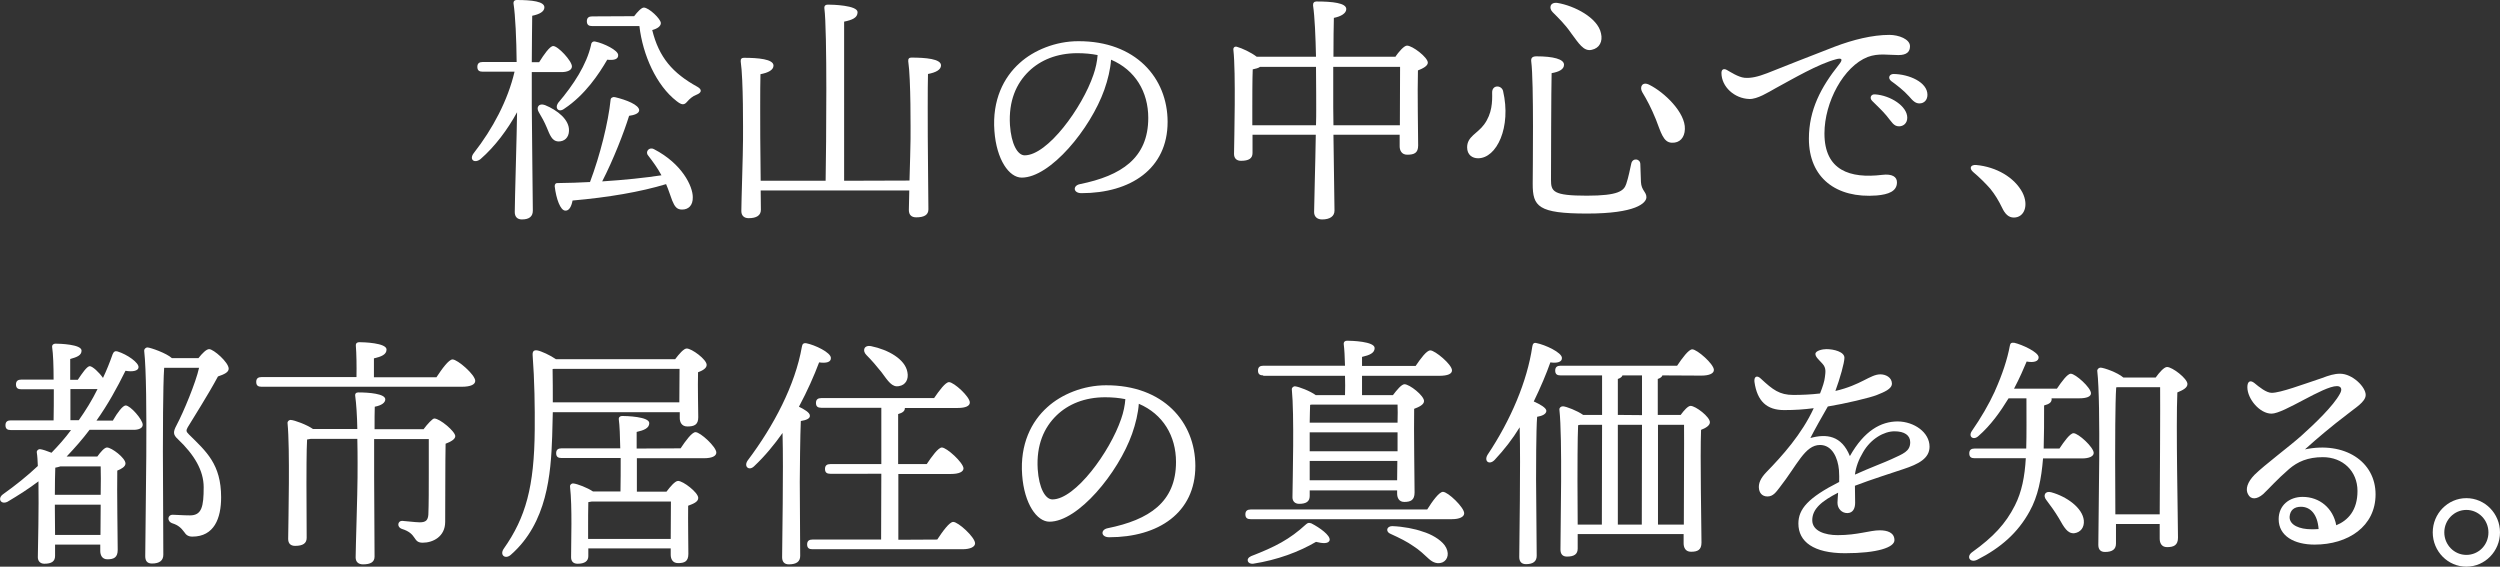 <?xml version="1.0" encoding="utf-8"?>
<!-- Generator: Adobe Illustrator 24.3.0, SVG Export Plug-In . SVG Version: 6.00 Build 0)  -->
<svg version="1.1" id="_200_main_copy_pc" xmlns="http://www.w3.org/2000/svg" xmlns:xlink="http://www.w3.org/1999/xlink" x="0px"
	 y="0px" viewBox="0 0 1189.4 269.6" style="enable-background:new 0 0 1189.4 269.6;" xml:space="preserve">
<rect x="0" y="0" width="1189.4" height="269.6" fill="#333333" stroke="none"/>
<style type="text/css">
	.st0{fill:#FFFFFF;}
</style>
<g>
	<path class="st0" d="M253,50.3c0,8.1,0.5,45,0.5,49.9c0,2.7-1.6,4.2-5.2,4.2c-2.2,0-3.4-1.3-3.4-3.5c0-5.1,1-37.9,1.1-47.5
		c-4.5,8.2-10.4,16.2-17.4,22.3c-3,2.3-5.6,0.1-3.1-3c8.9-11.4,16.1-24.9,19.3-38.6h-15.2c-1.5,0-2.5-0.5-2.5-2.3
		c0-1.7,1-2.3,2.5-2.3h16.2c-0.1-10.6-0.6-22.1-1.5-27.9c-0.1-1,0.5-1.6,1.5-1.6c7.3,0,13.2,0.7,13.2,3.5c0,2-2.3,3.3-5.8,4
		c-0.1,4.1-0.1,13.1-0.2,22.1h3.5c2.3-3.7,5.1-7.7,6.7-7.7c2.3,0,8.9,7.1,8.9,9.7c0,1.9-2.4,2.7-4.9,2.7H253V50.3L253,50.3z
		 M265.5,67.3c-2.9-0.2-3.9-3.1-5.4-6.7c-1-2.4-2.4-5-3.8-7.3c-1.3-2.2,0-4.4,3-3.3c5.9,2.4,11.7,7,11.4,12.3
		C270.6,65.4,268.6,67.4,265.5,67.3z M329.6,93.8c0.1,4-2.1,5.9-5.1,5.9c-2.5,0-3.5-1.4-4.7-4.3c-0.8-2-1.6-4.8-2.9-7.8
		c-12.2,3.7-27.4,6.3-44.5,7.8c-0.5,2.7-1.6,5-3.5,4.8c-2.3-0.1-4.3-5.6-5-11.6c0-1,0.5-1.6,1.4-1.5c5.5-0.1,10.6-0.2,15.4-0.5
		c4.8-12.7,8.7-28.4,9.8-39.1c0-0.9,1-1.5,2-1.3c5.5,1.3,11.6,3.7,11.6,6.3c-0.1,1.6-2.6,2.3-4.8,2.6c-2.4,7.8-7.5,20.9-12.8,31.2
		c10.9-0.7,20.2-1.7,28.2-2.9c-1.9-3.5-4-6.4-6.4-9.5c-1.4-1.7,0.5-4.2,2.9-2.9C324.5,77.9,329.6,88.6,329.6,93.8z M265.5,49
		c7.5-8.8,13.6-18.3,15.7-27.6c0.1-1.3,1-1.9,2.1-1.6c3.9,0.8,10.8,4.1,10.8,6.4c0.1,1.9-1.8,2.6-5.2,2.2
		c-4,6.9-10.6,16.8-20.4,23.3C265.9,53.7,263.8,51.6,265.5,49z M301.7,7.7c1.6-2.1,3.5-4.1,4.6-4.1c2.4,0,8.1,5.4,8.1,7.4
		c0,1.4-1.5,2.6-4.1,3.3c3.2,13,9.7,20.5,21.5,27c2.3,1.3,2.1,2.8-0.5,3.8c-1.7,0.6-3.3,2-4.4,3.3c-1.4,1.7-2.6,1.6-5-0.3
		c-9.6-7.4-16.1-21.9-17.7-35.7h-22.5c-1.5,0-2.5-0.5-2.5-2.3c0-1.7,1-2.3,2.5-2.3L301.7,7.7L301.7,7.7z"/>
	<path class="st0" d="M432.7,85.9c0.2-7.7,0.5-16.2,0.5-19.8c0-3.8,0.2-28.3-1.1-37c-0.1-1.2,0.5-1.7,1.5-1.7
		c6.7,0,14.1,0.6,14.1,3.7c0,2.1-2.5,3.4-6.2,4.1c-0.2,5.8-0.1,26.3-0.1,29.8c0,6,0.3,30.8,0.3,34.6c0,2.7-2.1,3.8-5.8,3.8
		c-2.3,0-3.5-1.2-3.5-3.5c0-1.4,0.1-4.9,0.2-9.3h-70.7l0.1,9.2c0,2.7-2.1,4-5.8,4c-2.3,0-3.5-1.3-3.5-3.4c0-4.2,0.8-27.5,0.8-34
		c0-4,0.2-28.3-1.1-37.2c-0.1-1.2,0.5-1.7,1.5-1.7c6.7,0,14.1,0.6,14.1,3.7c0,2.1-2.5,3.4-6.2,4.1c-0.2,5.8-0.1,26.4-0.1,29.9
		s0.1,12.7,0.2,20.8h30.9c0.3-17.3,0.8-71.4-0.6-82.1c-0.1-1.2,0.6-1.7,1.7-1.7c2.1,0,14.1,0.3,14.1,3.6c0,2.7-2.6,3.7-6.4,4.5V86
		L432.7,85.9L432.7,85.9z"/>
	<path class="st0" d="M555.5,58c0,22.3-17.6,33.9-41,33.9c-4,0-4.2-3.6-0.7-4.3c19.7-4,32.5-12.4,32.5-31.5
		c0-12.4-6.2-22.8-17.7-27.7c-0.3,4.4-1.5,9.5-3.2,14.3c-6.6,18.6-25.7,41.8-39.3,41.8c-6,0-12-8.5-13-22.2
		c-1.1-14.7,4.4-25.5,12-32.3c6.7-6.1,17.1-10.4,27.9-10.4C540.2,19.5,555.5,37,555.5,58z M522.2,26.2c-3-0.6-6.2-0.9-9.6-0.9
		c-9.8,0-17.6,3.3-23.1,8.6c-6,5.8-9.7,14.1-9,25.6c0.6,9,3.6,14.4,7,14.4c10.9,0,27.4-22.7,32.7-38.3
		C521.3,32.5,522,29.1,522.2,26.2z"/>
	<path class="st0" d="M663.7,27.2c1.8-2.6,4.3-5.5,5.7-5.5c2.6,0,9.9,5.6,9.9,8.1c0,1.6-2.4,2.8-4.7,3.7
		c-0.3,10.2,0.1,30.7,0.1,35.7c0,3.6-1.9,4.4-5.2,4.4c-2.7,0-3.6-2.1-3.6-4v-5.5h-31.5c0.2,13.8,0.5,32.7,0.5,36.1
		c0,2.7-2.2,4.2-5.9,4.2c-2.3,0-3.8-1.3-3.8-3.5c0-3.8,0.6-22.8,0.8-36.8h-30.1v8.7c0,2.6-1.8,3.7-5.5,3.7c-2.1,0-3.3-1.2-3.3-3.3
		c0.1-7.1,0.9-38.7-0.3-49.4c-0.2-1.3,0.8-1.9,1.8-1.5c2.2,0.6,6.6,2.6,9.3,4.7h28.2c-0.2-9.4-0.6-19.1-1.4-24.4
		c-0.1-1.2,0.5-1.9,1.6-1.9c7.6,0,14.2,0.7,14.2,3.6c0,2-2.4,3.5-5.9,4.2c-0.1,3.5-0.2,10.8-0.2,18.5h29.3L663.7,27.2L663.7,27.2z
		 M626.1,59.6c0.1-3,0.1-5.6,0.1-7.4c0-2.3,0-10.8-0.1-20.4h-26.6c-0.8,0.6-2.1,0.9-3.5,1.2c-0.2,3.7-0.2,15.5-0.2,18v8.6H626.1z
		 M666,59.6c0-9.2,0.1-22,0.1-27.8h-31.8c0,8.7,0,16.9,0,19.1l0.1,8.7C634.4,59.6,666,59.6,666,59.6z"/>
	<path class="st0" d="M715.1,43.3c4,17.2-3,32-11.9,32c-2.7,0-5.2-1.6-5.2-5.2c0-5.2,4.9-6.5,8.1-10.9c3.8-5.2,3.9-10.8,3.8-15.1
		C709.8,40.2,714.4,40.4,715.1,43.3z M731,26.8c7.9,0,13.1,1.3,13.1,4c0,2.2-2.4,3.4-5.9,4c-0.2,5.8-0.3,47.1-0.3,50.7
		c0,5.6,0.9,7.6,17.1,7.6c15,0,17.6-2.3,18.7-5.6c1-2.9,1.9-7.4,2.4-9.7c0.6-2.8,4.2-2.4,4.3,0.2c0.1,2,0.2,5.7,0.3,8.6
		c0.2,4,2.6,4.7,2.6,7.2c0,2.8-5,7.8-28.2,7.8c-23.4,0-25.9-3.4-25.9-14.1c0-4.7,0.6-48.7-0.7-58.3C728.3,27.5,729.1,26.8,731,26.8z
		 M741,1.4c7.9,1.3,19.2,7,20.7,14.5c0.9,3.8-0.7,7-4.4,7.8c-3.9,0.9-6.2-3.1-9.8-7.9c-2.9-4.2-5.9-7.1-8.8-10
		C736.7,3.8,737.5,0.9,741,1.4z M784.6,40.3c7.3,3.6,17.3,13.3,17,21.1c-0.1,4.1-2.5,6.7-6.2,6.5c-4.1-0.1-5.2-5-7.6-11.1
		c-2.2-5.4-4.2-9.2-6.5-13C779.9,41.3,781.4,38.7,784.6,40.3z"/>
	<path class="st0" d="M829.9,37c3.1,0.3,6.5-0.5,10.9-2.2c7.1-2.8,20.1-8,32.1-12.6c8.7-3.3,17.9-5.6,26-5.6c4.4,0,9.8,2,9.8,5.4
		c0,2.6-1.5,4.2-5.5,4.2c-4.7,0-9.5-1-14.6,0.9C877.1,31.6,868,48.6,868,63.5c0,17.7,12.3,21.5,27.4,19.7c4.8-0.6,7.2,0.9,7.1,3.7
		c-0.1,4.1-4,5.6-9.6,6.1c-19.3,1.5-32.3-8.4-32.3-27c0-13.7,5.7-24.5,14.4-35.4c2.1-2.6,1-3.1-1.5-2.4c-8.6,2.3-20.3,9.2-28.8,13.8
		c-3.4,1.9-8.6,5.2-12.4,5.1c-7.1-0.2-13.3-5.8-13.3-12.4c0-1.6,1-2.3,2.6-1.4S827,36.7,829.9,37z M907.4,56c0,2.7-1.9,4.1-3.9,4.1
		c-2.6,0-3.4-2-6-5.1c-1.9-2.3-4.6-4.8-6.8-7c-1.4-1.4-0.6-3.3,1.4-3.1C899.4,45.4,907.4,50.5,907.4,56z M917,45.1
		c0,2.4-1.5,4.1-3.8,4.1c-1.7,0-2.9-0.9-5-3.4c-2.5-2.8-5.9-5.4-8.4-7.2c-1.8-1.4-1-3.4,1.1-3.4C908.3,35.3,917,39.1,917,45.1z"/>
	<path class="st0" d="M962.2,91.6c3.1,6.1,0.9,11.9-4.1,11.9c-2.5,0-4.2-1.7-5.6-4.7c-1.6-3.3-3.4-6.3-5.6-9c-2.1-2.4-5.2-5.5-8.2-8
		c-1.9-1.7-1.3-3.5,1.5-3.3C949.8,79.4,958.4,84.4,962.2,91.6z"/>
	<path class="st0" d="M53.8,199.9c2-3.5,4.6-7,6-7c2.2,0,8.1,6.7,8.1,9.2c0,1.7-2.1,2.4-4.3,2.4h-21c-3.3,4.4-7,8.6-10.9,12.7h14.6
		c1.5-2.1,3.4-4.3,4.6-4.3c2.2,0,8.8,5,8.8,7.6c0,1.5-1.9,2.6-3.9,3.4c-0.2,9.3,0.2,32.9,0.2,37.7c0,3.6-1.8,4.5-4.9,4.5
		c-2.6,0-3.4-2.1-3.4-4v-3H26.2v5.4c0,2.6-1.7,3.7-5.1,3.7c-1.9,0-3.1-1.2-3.1-3.1c0.1-6.4,0.5-22.8,0.3-36.1
		c-4.6,3.5-9.5,6.6-14.7,9.7c-3.2,1.6-5-1.6-2.1-3.6c5.9-4.2,11.4-8.6,16.5-13.4c-0.1-2.4-0.2-4.7-0.5-6.5c-0.1-0.8,0.7-1.6,1.6-1.5
		c1,0.1,3.2,0.8,5.4,1.7c3.3-3.4,6.5-7,9.3-10.8H5.1c-1.5,0-2.5-0.5-2.5-2.3c0-1.7,1-2.3,2.5-2.3h20.4c0.1-4.4,0.1-9.7,0.1-14.8
		H10.1c-1.5,0-2.5-0.5-2.5-2.3c0-1.7,1-2.3,2.5-2.3h15.4c0-6.4-0.2-12.2-0.7-15.5c-0.1-1,0.6-1.6,1.6-1.6c1.9,0,12.4,0.3,12.4,3.3
		c0,2.3-2.2,3.1-5.4,4v9.9H37c2.1-3.1,4.3-6.4,5.7-6.5c1.4,0.1,4.4,2.9,6.3,5.6c1.7-3.6,3.2-7.3,4.6-11.3c0.5-1.3,1.3-1.6,2.3-1.3
		c4.6,1.4,10.3,5.4,10,7.6c-0.1,1.7-3,2.2-6.2,1.6c-4,8.1-8.4,16.1-13.8,23.7h7.9C53.8,200.1,53.8,199.9,53.8,199.9z M28.7,221.9
		c-0.7,0.2-1.6,0.5-2.4,0.6c-0.1,2.4-0.2,8.3-0.2,12.9h21.8c0.1-5.6,0.1-10.6,0-13.5H28.7z M47.8,254.5l0.1-14.4H26.1v1.6l0.1,12.8
		L47.8,254.5L47.8,254.5z M37.5,199.9c3.3-4.7,6.3-9.5,8.9-14.8H33.5v14.8H37.5z M94.4,170.4c1.8-2.3,3.8-4.3,5.1-4.3
		c2.1,0,9.3,6.3,9.3,9.3c0,1.7-2.1,2.7-5.1,3.7c-4.6,8.6-11.7,19.7-14.4,24.2c-0.9,1.6-0.7,2.1,0.6,3.4c8.2,8.1,15.3,14.1,15.3,29.9
		c0,10-3.3,18.7-13.7,18.7c-1.9,0-3-0.8-3.8-2.1c-1.6-2.2-3.1-3.4-5.6-4.2c-2.8-0.9-2.5-4.1,0.1-4.1c1.5,0,4.8,0.3,8.2,0.3
		c5.6,0,6.5-4.2,6.5-13.4c0-7.9-4.4-15.4-12.3-22.9c-2.3-2.1-2.3-3.4-0.6-6.6c3.3-6.2,9.2-20.4,10.7-27.3H78.1
		c-0.6,8-0.6,35.3-0.6,39.9c0,4.2,0.2,44.2,0.2,49c0,2.7-1.7,4.2-5.4,4.2c-2.3,0-3.2-1.3-3.2-3.5c0-14.7,1.5-80-0.5-97.7
		c-0.1-0.7,0.6-1.6,1.6-1.6c1.5,0.1,9,2.7,11.6,5.1L94.4,170.4L94.4,170.4z"/>
	<path class="st0" d="M207.7,179.4c2.5-3.8,5.8-8.4,7.6-8.4c2.4,0,10.8,7.3,10.8,10.2c0,1.7-2.1,2.8-6.4,2.8h-95.3
		c-1.5,0-2.5-0.5-2.5-2.3c0-1.7,1-2.3,2.5-2.3h45.2c0.1-5.1,0-11.3-0.3-14.9c-0.1-1.2,0.6-1.7,1.6-1.7c1.9,0,13,0.3,13,3.5
		c0,2.4-2.5,3.4-6,4.2v9h29.8L207.7,179.4L207.7,179.4z M201.6,204.1c1.7-2.3,4.2-5,5-5c2.7,0,10,6.2,10,8.4c0,1.5-2.2,2.7-4.6,3.6
		c-0.2,9.4-0.1,24.5-0.2,37.2c0,7-5.8,9.9-10.7,9.9s-2.4-4.3-10-6.6c-2.4-0.9-1.9-3.8,0.2-3.8c0.9,0,6.3,0.7,8.4,0.7
		c2.9,0,3.9-1,4.1-3.7c0.2-4.8,0.2-13,0.2-19.3v-16.6h-26c0,7.9,0,15.9,0,17.9c0,5.7,0.2,34,0.2,38c0,2.6-1.9,3.7-5.5,3.7
		c-2.2,0-3.5-1.2-3.5-3.3c0-4,0.9-31.3,0.9-38c0-2.2,0.1-10-0.1-18.4h-22.2c-0.6,0.1-1.1,0.2-1.7,0.3c-0.3,4.4-0.3,18.3-0.3,21.1
		l0.1,25.7c0,2.6-1.8,3.8-5.5,3.8c-2.2,0-3.3-1.2-3.3-3.3c0.1-9.7,0.9-42.7-0.3-55.1c-0.1-0.8,0.7-1.6,1.6-1.5
		c1.7,0.1,7.5,2.2,10.5,4.3H170c-0.1-6.2-0.5-12.1-1-15.7c-0.2-1.2,0.5-1.7,1.5-1.7c4.9,0,12.8,0.6,12.8,3.3c0,1.6-1.8,2.9-5,3.5
		c-0.1,2.1-0.1,6.2-0.1,10.7h23.4L201.6,204.1L201.6,204.1z"/>
	<path class="st0" d="M263,196.1c-0.1,3.7-0.2,7.6-0.3,11.6c-0.6,17.9-2.4,41-19.5,56.1c-2.7,2.6-5.7,0.3-3.5-2.8
		c10.4-14.8,14.5-29.4,14.7-56.5c0.1-10.7-0.1-23.7-1-35.6c-0.1-1.9,0.7-2.4,2.2-2.2c1.8,0.3,6.2,2.3,8.9,4.2h56.7
		c1.8-2.4,4.1-5.1,5.5-5.1c2.4,0,9.5,5.2,9.5,7.8c0,1.6-1.9,2.7-4.1,3.5c-0.2,7.1,0.1,17.8,0.1,21.4c0,3.6-1.9,4.4-5.2,4.4
		c-2.7,0-3.6-2.1-3.6-4v-2.8H263z M323.2,191.4c0-5.2,0.1-12,0.1-15.9h-59.9l-0.5,0.1c0.1,5.5,0.1,10.6,0.1,15.8L323.2,191.4
		L323.2,191.4z M323.8,213.3c2.4-3.6,5.4-7.7,7.1-7.7c2.3,0,9.9,7,9.9,9.7c0,1.7-2.1,2.7-5.8,2.7h-32v15.9h14.1
		c1.8-2.4,4.1-5.1,5.5-5.1c2.4,0,9.6,5.5,9.6,8.1c0,1.9-2.4,2.8-4.8,3.7c-0.1,7.2,0.1,19.3,0.1,22.9s-1.8,4.4-4.9,4.4
		c-2.7,0-3.5-2.1-3.5-4v-3h-39.2v3.7c0,2.4-1.8,3.6-5.1,3.6c-2.1,0-3.1-1.2-3.1-3.1c0-7.1,0.6-23.9-0.5-33.6
		c-0.1-0.9,0.7-1.6,1.6-1.5c1.9,0.2,6.6,2,9.3,3.8h13.1c0.1-4.8,0.1-10.5,0.1-15.9h-28.2c-1.5,0-2.5-0.5-2.5-2.3
		c0-1.7,1-2.3,2.5-2.3h28c-0.1-5.8-0.3-10.9-0.7-13.8c-0.1-1,0.6-1.6,1.6-1.6c1.9,0,12.9,0.3,12.9,3.4c0,2.4-2.5,3.4-6,4.2v7.9
		L323.8,213.3L323.8,213.3z M319.1,256.4c0-5.9,0.1-13.6,0.1-17.8h-37.6c-0.6,0.1-1.1,0.2-1.7,0.3c-0.1,2.6-0.1,9.8-0.1,11.8v5.7
		H319.1z"/>
	<path class="st0" d="M381,200.3c-0.3,5.9-0.5,25.2-0.5,28.9c0,3.3,0.2,31.5,0.2,35.3c0,2.6-1.7,4-5.4,4c-2.2,0-3.2-1.3-3.2-3.4
		c0-7.3,0.7-40.8,0.2-59.1c-3.9,5.5-8.3,10.9-13.5,15.8c-2.4,2.4-5.1,0.2-3.1-2.7c12.5-16.6,22.6-35.9,25.8-54.1
		c0.2-1.3,0.7-1.9,2.1-1.7c4.1,0.8,11.7,4.4,11.7,7c0.1,2-2.2,2.6-5.6,2.1c-2.4,6.4-5.6,13.6-9.6,21.1c2.5,1.2,5.2,2.8,5.2,4.2
		C385.5,199.1,383.6,199.9,381,200.3z M445.9,256.7c2.5-3.8,5.8-8.4,7.6-8.4c2.4,0,10.4,7.3,10.4,10.2c0,1.7-2.3,2.8-6,2.8h-71.4
		c-1.5,0-2.5-0.5-2.5-2.3c0-1.7,1-2.3,2.5-2.3h32.7l0.1-31.3H395c-1.5,0-2.5-0.5-2.5-2.3c0-1.7,1-2.3,2.5-2.3h24.3V194h-28.6
		c-1.5,0-2.5-0.5-2.5-2.3c0-1.7,1-2.3,2.5-2.3h53.7c2.4-3.5,5.4-7.6,7.1-7.6c2.3,0,9.9,6.9,9.9,9.7c0,1.6-1.9,2.6-5.8,2.6h-25.1v0.1
		c0,1.3-1,2.2-3.2,2.8v23.8h13.6c2.4-3.6,5.5-7.9,7.2-7.9c2.3,0,10.1,7.1,10.3,9.9c0,1.7-2.2,2.7-6,2.7h-25v31.3L445.9,256.7
		L445.9,256.7z M412.2,168.9c-2.1-2.1-1.1-4.9,2.3-4.2c8.2,1.7,16.1,6.2,17.2,12.3c0.7,3.4-0.8,6.2-4,6.7c-3.3,0.7-5.2-2.4-8.3-6.6
		C417.1,174.2,414.7,171.4,412.2,168.9z"/>
	<path class="st0" d="M568.7,221.7c0,22.3-17.6,33.9-41,33.9c-4,0-4.2-3.6-0.7-4.3c19.7-4,32.5-12.4,32.5-31.5
		c0-12.4-6.2-22.8-17.7-27.7c-0.3,4.4-1.5,9.5-3.2,14.3c-6.6,18.6-25.7,41.8-39.3,41.8c-6,0-12-8.5-13-22.2
		c-1.1-14.7,4.4-25.5,12-32.3c6.7-6.1,17.1-10.4,27.9-10.4C553.4,183.2,568.7,200.7,568.7,221.7z M535.4,189.9
		c-3-0.6-6.2-0.9-9.6-0.9c-9.8,0-17.6,3.3-23.1,8.6c-6,5.8-9.7,14.1-9,25.6c0.6,9,3.6,14.4,7,14.4c10.9,0,27.4-22.7,32.7-38.3
		C534.5,196.2,535.2,192.8,535.4,189.9z"/>
	<path class="st0" d="M679,242.4c2.5-4,5.7-8.4,7.5-8.4c2.4,0,10.1,7.4,10.1,10.2c0,1.7-2.2,2.8-5.8,2.8H595c-1.5,0-2.5-0.5-2.5-2.3
		c0-1.7,1-2.3,2.5-2.3H679L679,242.4z M632.6,256.9c-0.3,1.9-3.4,1.7-6.5,0.9c-8.2,4.8-18.4,8.6-29.9,10.4c-2.6,0.3-3.8-2.3-1-3.6
		c11.4-4.4,18.4-8,26.1-15.1c0.9-0.8,1.4-0.9,2.6-0.5C628,251.1,632.9,254.7,632.6,256.9z M601,178.6c-1.5,0-2.5-0.5-2.5-2.3
		c0-1.7,1-2.3,2.5-2.3h38.9c-0.1-4.2-0.3-7.9-0.6-10.2c-0.1-1.2,0.6-1.7,1.6-1.7c1.9,0,13.1,0.3,13.1,3.5c0,2.4-2.5,3.4-6,4.2v4.3
		h25.5c2.4-3.5,5.2-7.4,7-7.4c2.2,0,10.3,6.7,10.3,9.5c0,1.6-1.8,2.6-6.2,2.6H648v9.2h14.7c1.8-2.4,4.1-5.2,5.5-5.2
		c2.4,0,9.3,5.4,9.3,8c0,1.7-2.3,2.8-4.7,3.7c-0.2,10.1,0.2,34.8,0.2,39.8c0,3.6-1.8,4.5-4.9,4.5c-2.6,0-3.4-2.1-3.4-4v-1.5h-41.6
		v2.7c0,2.6-1.7,3.7-5,3.7c-2,0-3.2-1.2-3.2-3.1c0.1-9.2,0.9-39.3-0.3-51.3c-0.1-0.8,0.7-1.6,1.6-1.5c1.8,0.2,7.1,2.2,9.8,4.2h13.9
		c0.1-2.9,0.1-6.1,0-9.2H601V178.6z M624,192.5l-0.7,0.1c-0.1,1.7-0.1,5-0.2,8.5h41.8c0.1-3.5,0.1-6.5,0-8.6H624z M623.1,212.3v2.4
		h41.8v-9h-41.8V212.3z M664.7,228.5l0.1-9.2h-41.7v9.2H664.7z M687.3,259.4c2.5,3.5,1.6,6.9-0.9,8.1c-2.4,1-4.6,0.2-6.6-1.6
		c-2.3-2.1-4.3-4.1-7.4-6.1c-3-2.1-6.4-3.8-10.8-5.8c-2.4-0.9-2.1-3.6,0.7-3.7c5.4,0.2,10.9,1.3,14.5,2.6
		C680.9,254.1,685.2,256.6,687.3,259.4z"/>
	<path class="st0" d="M731.1,264.4c0,2.6-1.6,4-5.1,4c-2.2,0-3.2-1.3-3.2-3.4c0-8.1,0.7-42.6,0.2-61.7c-3.3,5.4-7.3,10.6-11.9,15.5
		c-2.5,2.6-5.2,0.7-3.4-2.4c11.1-16.6,18.9-35.1,21.3-51.5c0.2-1.3,0.7-2,1.9-1.7c4.2,0.8,12.2,4.5,12.2,7.1
		c0.1,1.9-2.2,2.6-5.5,2.1c-1.9,5.4-4.6,11.8-7.9,18.6c2.9,1.3,6,3,6,4.5c-0.1,1.6-2.1,2.4-4.4,2.8c-0.5,6.2-0.5,26.1-0.5,29.9
		L731.1,264.4z M790.9,178.6c-0.2,0.7-1,1.3-2.2,1.7v17.1h10.9c1.6-2.2,3.5-4.3,4.7-4.3c2.4,0,9.2,5.2,9.2,7.8
		c0,1.6-2.1,2.8-4.2,3.6c-0.5,12.4,0.2,47.4,0.2,53.6c0,3.6-1.9,4.4-5,4.4c-2.7,0-3.5-2.1-3.5-4v-4.4h-50.4v6.9
		c0,2.6-1.6,3.8-5.1,3.8c-2.1,0-3.1-1.2-3.1-3.4c0-10.9,1-52.7-0.5-66.5c-0.1-0.9,0.7-1.6,1.7-1.6c1.6,0.1,6.8,2.1,9.6,4.1h9v-18.8
		h-19.8c-1.5,0-2.5-0.5-2.5-2.3c0-1.7,1-2.3,2.5-2.3h55.5c2.4-3.6,5.5-7.8,7.2-7.8c2.3,0,10.3,7,10.3,9.8c0,1.7-2.2,2.7-6,2.7
		L790.9,178.6L790.9,178.6z M750.6,249.6h11.5l0.1-47.5h-10.4l-1,0.2c-0.3,5.4-0.3,23.2-0.3,26.6L750.6,249.6z M781.2,197.5v-18.9
		h-9.3c-0.2,0.7-1,1.3-2.2,1.7v17.1L781.2,197.5L781.2,197.5z M769.7,249.6h11.4l0.1-47.5h-11.5V249.6z M788.8,202.1v47.5h12.3
		c0-14.1,0.2-39.8,0.1-47.5H788.8z"/>
	<path class="st0" d="M918,212.5c0,5.6-5.2,8.3-12.5,10.7c-4.7,1.6-15.5,5-23,7.9c0,2.7,0.1,5.8,0.1,8.1c0,2.8-1.1,4.8-3.6,4.9
		c-2.6,0.1-4.8-2-4.8-4.9c0-1.3,0.2-2.8,0.3-4.8c-7.8,4-12.3,7.7-12.3,13.1c0,5.1,6,7.1,12.1,7.1c9.5,0,15.3-2.3,20-2.3
		c3.5,0,7,1,7,4.7c0,3.4-8,6.2-23.5,6.2c-15,0-22.2-5.5-22.2-14.1c0-6.9,4.6-12.3,19.4-19.8c0.1-1.7,0-3.6-0.1-5.7
		c-0.5-5.7-3.2-11.9-9-11.9c-7.2,0-10.8,9.5-19.2,20.2c-1.7,2.2-3.1,4.3-5.8,4.3s-4-1.9-4.1-4.2c-0.1-2.1,0.7-4.4,3.6-7.4
		c7.5-7.7,16.8-18,22.5-30.4c-4.7,0.6-8.7,0.9-14.1,0.9c-8.2,0-12.8-4.2-14.1-13.4c-0.3-2.7,1.3-3.3,3.1-1.5
		c5.6,5.2,8.8,7.7,15.4,7.7c4.1,0,8.6-0.2,12.7-0.7c1.3-3.3,2.1-5.8,2.3-7.7c0.3-2.4,0.7-4.4-1.1-6.4c-1.9-2.1-3.4-3.3-3.4-4.7
		c0-1.6,3.5-2.3,5.2-2.3c3.6,0,8.6,1.3,8.6,4.1c0,2.4-2.1,9.8-4.3,15.8c12.2-2.8,16.6-7.9,21.4-7.9c2.5,0,5.4,1.4,5.5,4.3
		c0.1,2.7-3.9,4.2-7.1,5.5c-3.1,1.3-15.4,4.2-23.4,5.5c-2.2,3.8-6.5,11.4-8.3,15c7.6-2.1,14.8-1.3,18.8,8.6
		c6.8-12.1,14.8-16.5,22.8-16.5C910.7,200.6,918,205.7,918,212.5z M908.8,210.4c0-3.3-2.7-5.2-7.5-5.2c-4.9,0-11.2,3.5-14.9,9.9
		c-2.2,3.7-3.4,7-3.9,10.7c7.3-3.3,14.6-6,17.3-7.3C905.4,215.9,908.8,214.8,908.8,210.4z"/>
	<path class="st0" d="M979.8,213.4c2.3-3.5,5.1-7.3,6.7-7.3c2.3,0,9.6,6.7,9.6,9.4c0,1.6-2.2,2.6-5.5,2.6H972
		c-0.8,9.8-2.4,18-6.4,25.2c-5.6,10.2-13.7,17.3-24.9,23c-3.4,1.7-5.5-1.5-2.3-3.7c9.9-7.1,15.8-13.4,20.2-22.1
		c3.3-6.5,4.7-13.8,5.2-22.5h-24.4c-1.5,0-2.5-0.5-2.5-2.3c0-1.7,1-2.3,2.5-2.3H964c0.2-7,0.1-14.8,0.1-23.9h-8.5
		c-3.8,6.2-8.4,12.8-14.4,18c-2.3,2.1-4.9,0.3-3.1-2.4c4.3-6.2,8.1-12.7,10.9-18.8c0.1-0.2,0.1-0.3,0.2-0.5c3.4-7.6,5.8-14.8,7-21.3
		c0.2-1.3,0.8-1.6,2.2-1.4c3.5,0.8,11.5,4.4,11.5,6.9c0,2-2.4,2.6-5.7,2c-1.3,3.1-3.3,7.8-6,12.9h20.4c2.3-3.4,5-7.1,6.6-7.1
		c2.2,0,9.6,6.6,9.6,9.3c0,1.6-2.1,2.4-5.6,2.4H976c0.1,0.1,0.1,0.3,0.1,0.5c-0.1,1.4-1,2.2-3.6,2.9c0,7.6,0,14.3-0.2,20.5
		L979.8,213.4L979.8,213.4z M991.4,247.6c0.3,3.3-1.5,5.7-4.6,6.1c-3.2,0.2-4.8-2.8-7.3-7.2c-1.8-3-4-6.1-6-8.7
		c-1.6-2-0.6-4.4,2.4-3.6C983.2,236.2,990.8,241.6,991.4,247.6z M1025.6,179.6c1.7-2.4,4-5,5.4-5c2.5,0,9.7,5.5,9.7,8.1
		c0,1.9-2.4,3-4.8,4c-0.7,15.2,0.3,61.4,0.3,69.1c0,3.6-2,4.5-5.2,4.5c-2.7,0-3.5-2.1-3.5-4v-7h-20.8v9.3c0,2.7-1.7,4-5.2,4
		c-2.2,0-3.2-1.2-3.2-3.4c0-12.8,1.3-66.9-0.5-82.7c-0.1-0.8,0.7-1.6,1.6-1.6c1.7,0.1,8,2.3,10.8,4.7H1025.6z M1027.5,244.7
		c0.1-18,0.3-51.1,0.2-60.5h-20.1l-0.8,0.1c-0.5,6.9-0.5,29.3-0.5,33.5l0.1,26.9H1027.5z"/>
	<path class="st0" d="M1130.2,235.2c0,15.2-13,23.9-29,23.9c-9.7,0-17.1-4.1-17.1-12.1c0-6.6,5.1-10.6,11.4-10.6
		c8.1,0,14.5,5.4,16,13.5c5.6-2.3,10.1-7.1,10.1-16.3c0-9.5-7-16.1-16.5-16.1c-7.2,0-12,2.2-16,5.6c-6,5.2-9.5,9.3-12.4,12
		c-3,2.6-5.9,2.7-7.2,0c-1.3-2.4-0.3-5.7,3.1-9.2c4.9-4.8,16.1-13.1,22.2-18.5c6.7-6,15.3-14.3,18.4-20c1.4-2.4,0.5-3.7-1.4-3.7
		c-6.6,0-25.2,13.1-31.1,13.1c-5.6,0-11.5-7-11.5-12.6c0-2.8,1.4-3.5,3.3-2c2.3,1.9,5.7,4.7,8.3,4.7c4.1,0,14.8-4,23.8-7
		c3.4-1.3,6-2.1,8.7-2.1c5.9,0,12.2,6.3,12.2,10.1c0,3.4-5.4,6.4-8.5,9c-7.9,6-14.3,11.4-20.4,16.9
		C1115.4,209.9,1130.2,219.5,1130.2,235.2z M1103.1,251.7c-0.5-6.9-3.8-10.6-8.4-10.6c-3.3,0-5.2,1.7-5.4,4.8
		c-0.1,4,4.9,5.9,10.3,5.9C1100.7,251.8,1102,251.8,1103.1,251.7z"/>
	<path class="st0" d="M1157.4,253.3c0-9,7.2-16.3,16-16.3s16,7.3,16,16.3c0,9-7.2,16.3-16,16.3S1157.4,262.3,1157.4,253.3z
		 M1183.9,253.3c0-5.9-4.7-10.7-10.5-10.7s-10.5,4.8-10.5,10.7c0,5.9,4.7,10.7,10.5,10.7C1179.2,264,1183.9,259.3,1183.9,253.3z"/>
</g>
</svg>
